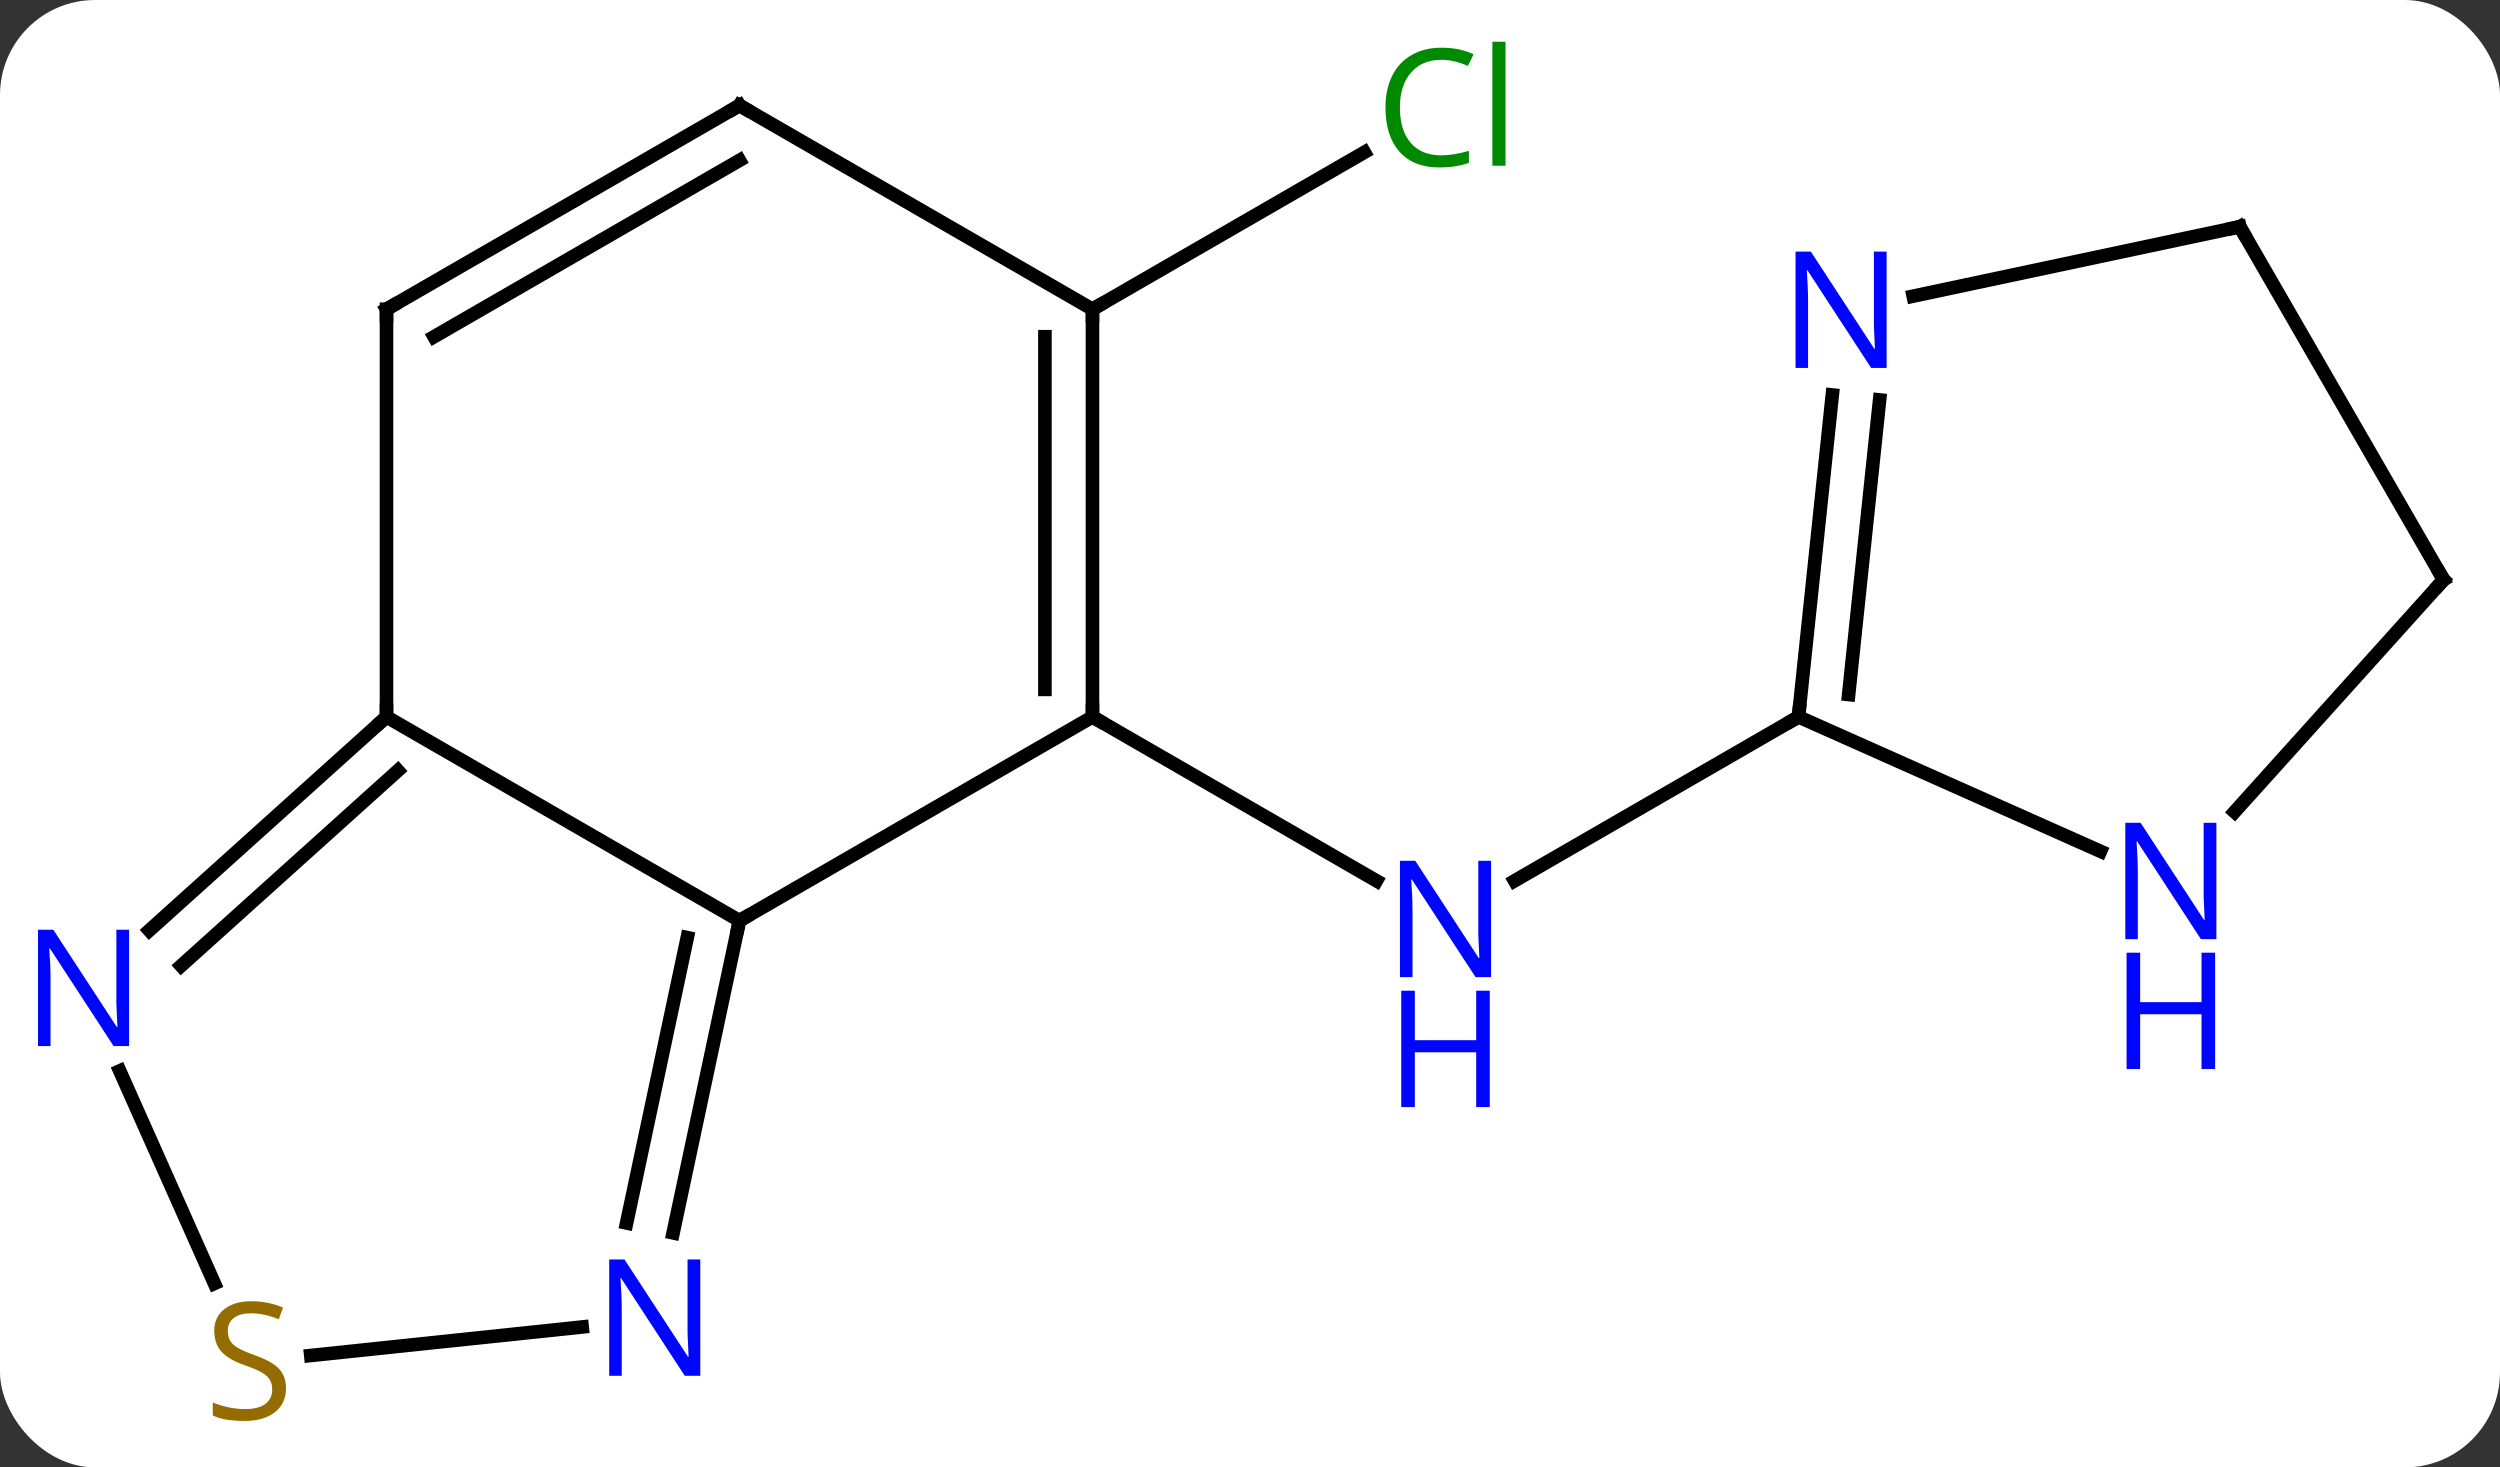 <svg width="184" viewBox="0 0 184 108" style="fill-opacity:1; color-rendering:auto; color-interpolation:auto; text-rendering:auto; stroke:black; stroke-linecap:square; stroke-miterlimit:10; shape-rendering:auto; stroke-opacity:1; fill:black; stroke-dasharray:none; font-weight:normal; stroke-width:1; font-family:'Open Sans'; font-style:normal; stroke-linejoin:miter; font-size:12; stroke-dashoffset:0; image-rendering:auto;" height="108" class="cas-substance-image" xmlns:xlink="http://www.w3.org/1999/xlink" xmlns="http://www.w3.org/2000/svg"><rect x="0" y="0" width="184" height="108" fill="#333333" stroke="none"/><svg class="cas-substance-single-component"><rect y="0" x="0" width="184" stroke="none" ry="7" rx="7" height="108" fill="white" class="cas-substance-group"/><svg y="0" x="0" width="184" viewBox="0 0 184 108" style="fill:black;" height="108" class="cas-substance-single-component-image"><svg><g><g transform="translate(93,54)" style="text-rendering:geometricPrecision; color-rendering:optimizeQuality; color-interpolation:linearRGB; stroke-linecap:butt; image-rendering:optimizeQuality;"><line y2="-1.239" y1="10.826" x2="-12.594" x1="8.305" style="fill:none;"/><line y2="-1.239" y1="10.826" x2="39.369" x1="18.473" style="fill:none;"/><line y2="-31.239" y1="-42.791" x2="-12.594" x1="7.416" style="fill:none;"/><line y2="-1.239" y1="13.761" x2="-12.594" x1="-38.574" style="fill:none;"/><line y2="-1.239" y1="13.761" x2="-64.554" x1="-38.574" style="fill:none;"/><line y2="36.742" y1="13.761" x2="-43.459" x1="-38.574" style="fill:none;"/><line y2="36.014" y1="15.01" x2="-46.882" x1="-42.418" style="fill:none;"/><line y2="-31.239" y1="-1.239" x2="-12.594" x1="-12.594" style="fill:none;"/><line y2="-29.218" y1="-3.26" x2="-16.094" x1="-16.094" style="fill:none;"/><line y2="-31.239" y1="-1.239" x2="-64.554" x1="-64.554" style="fill:none;"/><line y2="14.478" y1="-1.239" x2="-82.012" x1="-64.554" style="fill:none;"/><line y2="17.08" y1="2.714" x2="-79.67" x1="-63.714" style="fill:none;"/><line y2="45.764" y1="43.665" x2="-70.129" x1="-50.152" style="fill:none;"/><line y2="-46.239" y1="-31.239" x2="-38.574" x1="-12.594" style="fill:none;"/><line y2="-46.239" y1="-31.239" x2="-38.574" x1="-64.554" style="fill:none;"/><line y2="-42.198" y1="-29.218" x2="-38.574" x1="-61.054" style="fill:none;"/><line y2="40.462" y1="24.817" x2="-77.219" x1="-84.186" style="fill:none;"/><line y2="8.656" y1="-1.239" x2="61.595" x1="39.369" style="fill:none;"/><line y2="-24.932" y1="-1.239" x2="41.858" x1="39.369" style="fill:none;"/><line y2="-24.566" y1="-2.883" x2="45.339" x1="43.061" style="fill:none;"/><line y2="-11.331" y1="5.754" x2="86.85" x1="71.464" style="fill:none;"/><line y2="-37.314" y1="-32.205" x2="71.85" x1="47.812" style="fill:none;"/><line y2="-37.314" y1="-11.331" x2="71.85" x1="86.85" style="fill:none;"/></g><g transform="translate(93,54)" style="fill:rgb(0,5,255); text-rendering:geometricPrecision; color-rendering:optimizeQuality; image-rendering:optimizeQuality; font-family:'Open Sans'; stroke:rgb(0,5,255); color-interpolation:linearRGB;"><path style="stroke:none;" d="M16.741 17.917 L15.6 17.917 L10.912 10.73 L10.866 10.73 Q10.959 11.995 10.959 13.042 L10.959 17.917 L10.037 17.917 L10.037 9.355 L11.162 9.355 L15.834 16.511 L15.881 16.511 Q15.881 16.355 15.834 15.495 Q15.787 14.636 15.803 14.261 L15.803 9.355 L16.741 9.355 L16.741 17.917 Z"/><path style="stroke:none;" d="M16.647 27.48 L15.647 27.48 L15.647 23.448 L11.131 23.448 L11.131 27.48 L10.131 27.48 L10.131 18.917 L11.131 18.917 L11.131 22.558 L15.647 22.558 L15.647 18.917 L16.647 18.917 L16.647 27.48 Z"/><path style="fill:rgb(0,138,0); stroke:none;" d="M13.08 -49.598 Q11.674 -49.598 10.854 -48.661 Q10.034 -47.723 10.034 -46.083 Q10.034 -44.411 10.823 -43.489 Q11.612 -42.567 13.065 -42.567 Q13.971 -42.567 15.112 -42.895 L15.112 -42.02 Q14.221 -41.676 12.924 -41.676 Q11.034 -41.676 10.002 -42.833 Q8.971 -43.989 8.971 -46.098 Q8.971 -47.426 9.463 -48.419 Q9.955 -49.411 10.893 -49.95 Q11.83 -50.489 13.096 -50.489 Q14.44 -50.489 15.455 -50.005 L15.034 -49.145 Q14.049 -49.598 13.08 -49.598 ZM17.807 -41.801 L16.838 -41.801 L16.838 -50.926 L17.807 -50.926 L17.807 -41.801 Z"/></g><g transform="translate(93,54)" style="stroke-linecap:butt; text-rendering:geometricPrecision; color-rendering:optimizeQuality; image-rendering:optimizeQuality; font-family:'Open Sans'; color-interpolation:linearRGB; stroke-miterlimit:5;"><path style="fill:none;" d="M-38.678 14.25 L-38.574 13.761 L-38.141 13.511"/><path style="fill:none;" d="M-12.594 -1.739 L-12.594 -1.239 L-12.161 -0.989"/><path style="fill:none;" d="M-64.926 -0.904 L-64.554 -1.239 L-64.554 -1.739"/><path style="fill:rgb(0,5,255); stroke:none;" d="M-41.459 47.26 L-42.6 47.26 L-47.288 40.073 L-47.334 40.073 Q-47.241 41.338 -47.241 42.385 L-47.241 47.26 L-48.163 47.26 L-48.163 38.698 L-47.038 38.698 L-42.366 45.854 L-42.319 45.854 Q-42.319 45.698 -42.366 44.838 Q-42.413 43.979 -42.397 43.604 L-42.397 38.698 L-41.459 38.698 L-41.459 47.26 Z"/><path style="fill:none;" d="M-12.594 -30.739 L-12.594 -31.239 L-12.161 -31.489"/><path style="fill:none;" d="M-64.554 -30.739 L-64.554 -31.239 L-64.121 -31.489"/><path style="fill:rgb(0,5,255); stroke:none;" d="M-83.498 22.99 L-84.639 22.99 L-89.327 15.803 L-89.373 15.803 Q-89.28 17.068 -89.28 18.115 L-89.28 22.99 L-90.202 22.99 L-90.202 14.428 L-89.077 14.428 L-84.405 21.584 L-84.358 21.584 Q-84.358 21.428 -84.405 20.568 Q-84.452 19.709 -84.436 19.334 L-84.436 14.428 L-83.498 14.428 L-83.498 22.99 Z"/><path style="fill:rgb(148,108,0); stroke:none;" d="M-71.951 48.176 Q-71.951 49.301 -72.771 49.942 Q-73.591 50.583 -74.998 50.583 Q-76.529 50.583 -77.341 50.176 L-77.341 49.223 Q-76.81 49.442 -76.193 49.575 Q-75.576 49.708 -74.966 49.708 Q-73.966 49.708 -73.466 49.325 Q-72.966 48.942 -72.966 48.27 Q-72.966 47.833 -73.146 47.544 Q-73.326 47.255 -73.74 47.012 Q-74.154 46.77 -75.013 46.473 Q-76.201 46.051 -76.716 45.466 Q-77.232 44.88 -77.232 43.926 Q-77.232 42.942 -76.49 42.356 Q-75.748 41.77 -74.513 41.77 Q-73.248 41.77 -72.169 42.239 L-72.482 43.098 Q-73.544 42.661 -74.544 42.661 Q-75.341 42.661 -75.787 42.997 Q-76.232 43.333 -76.232 43.942 Q-76.232 44.38 -76.068 44.669 Q-75.904 44.958 -75.513 45.192 Q-75.123 45.426 -74.31 45.723 Q-72.966 46.192 -72.459 46.747 Q-71.951 47.301 -71.951 48.176 Z"/><path style="fill:none;" d="M-38.141 -45.989 L-38.574 -46.239 L-39.007 -45.989"/><path style="fill:none;" d="M39.421 -1.736 L39.369 -1.239 L38.936 -0.989"/><path style="fill:rgb(0,5,255); stroke:none;" d="M70.126 15.118 L68.985 15.118 L64.297 7.931 L64.251 7.931 Q64.344 9.196 64.344 10.243 L64.344 15.118 L63.422 15.118 L63.422 6.556 L64.547 6.556 L69.219 13.712 L69.266 13.712 Q69.266 13.556 69.219 12.696 Q69.172 11.837 69.188 11.462 L69.188 6.556 L70.126 6.556 L70.126 15.118 Z"/><path style="fill:rgb(0,5,255); stroke:none;" d="M70.032 24.681 L69.032 24.681 L69.032 20.649 L64.516 20.649 L64.516 24.681 L63.516 24.681 L63.516 16.118 L64.516 16.118 L64.516 19.759 L69.032 19.759 L69.032 16.118 L70.032 16.118 L70.032 24.681 Z"/><path style="fill:rgb(0,5,255); stroke:none;" d="M45.856 -26.921 L44.715 -26.921 L40.027 -34.108 L39.981 -34.108 Q40.074 -32.843 40.074 -31.796 L40.074 -26.921 L39.152 -26.921 L39.152 -35.483 L40.277 -35.483 L44.949 -28.327 L44.996 -28.327 Q44.996 -28.483 44.949 -29.343 Q44.902 -30.202 44.918 -30.577 L44.918 -35.483 L45.856 -35.483 L45.856 -26.921 Z"/><path style="fill:none;" d="M86.515 -10.96 L86.85 -11.331 L86.6 -11.764"/><path style="fill:none;" d="M71.361 -37.21 L71.85 -37.314 L72.1 -36.881"/></g></g></svg></svg></svg></svg>